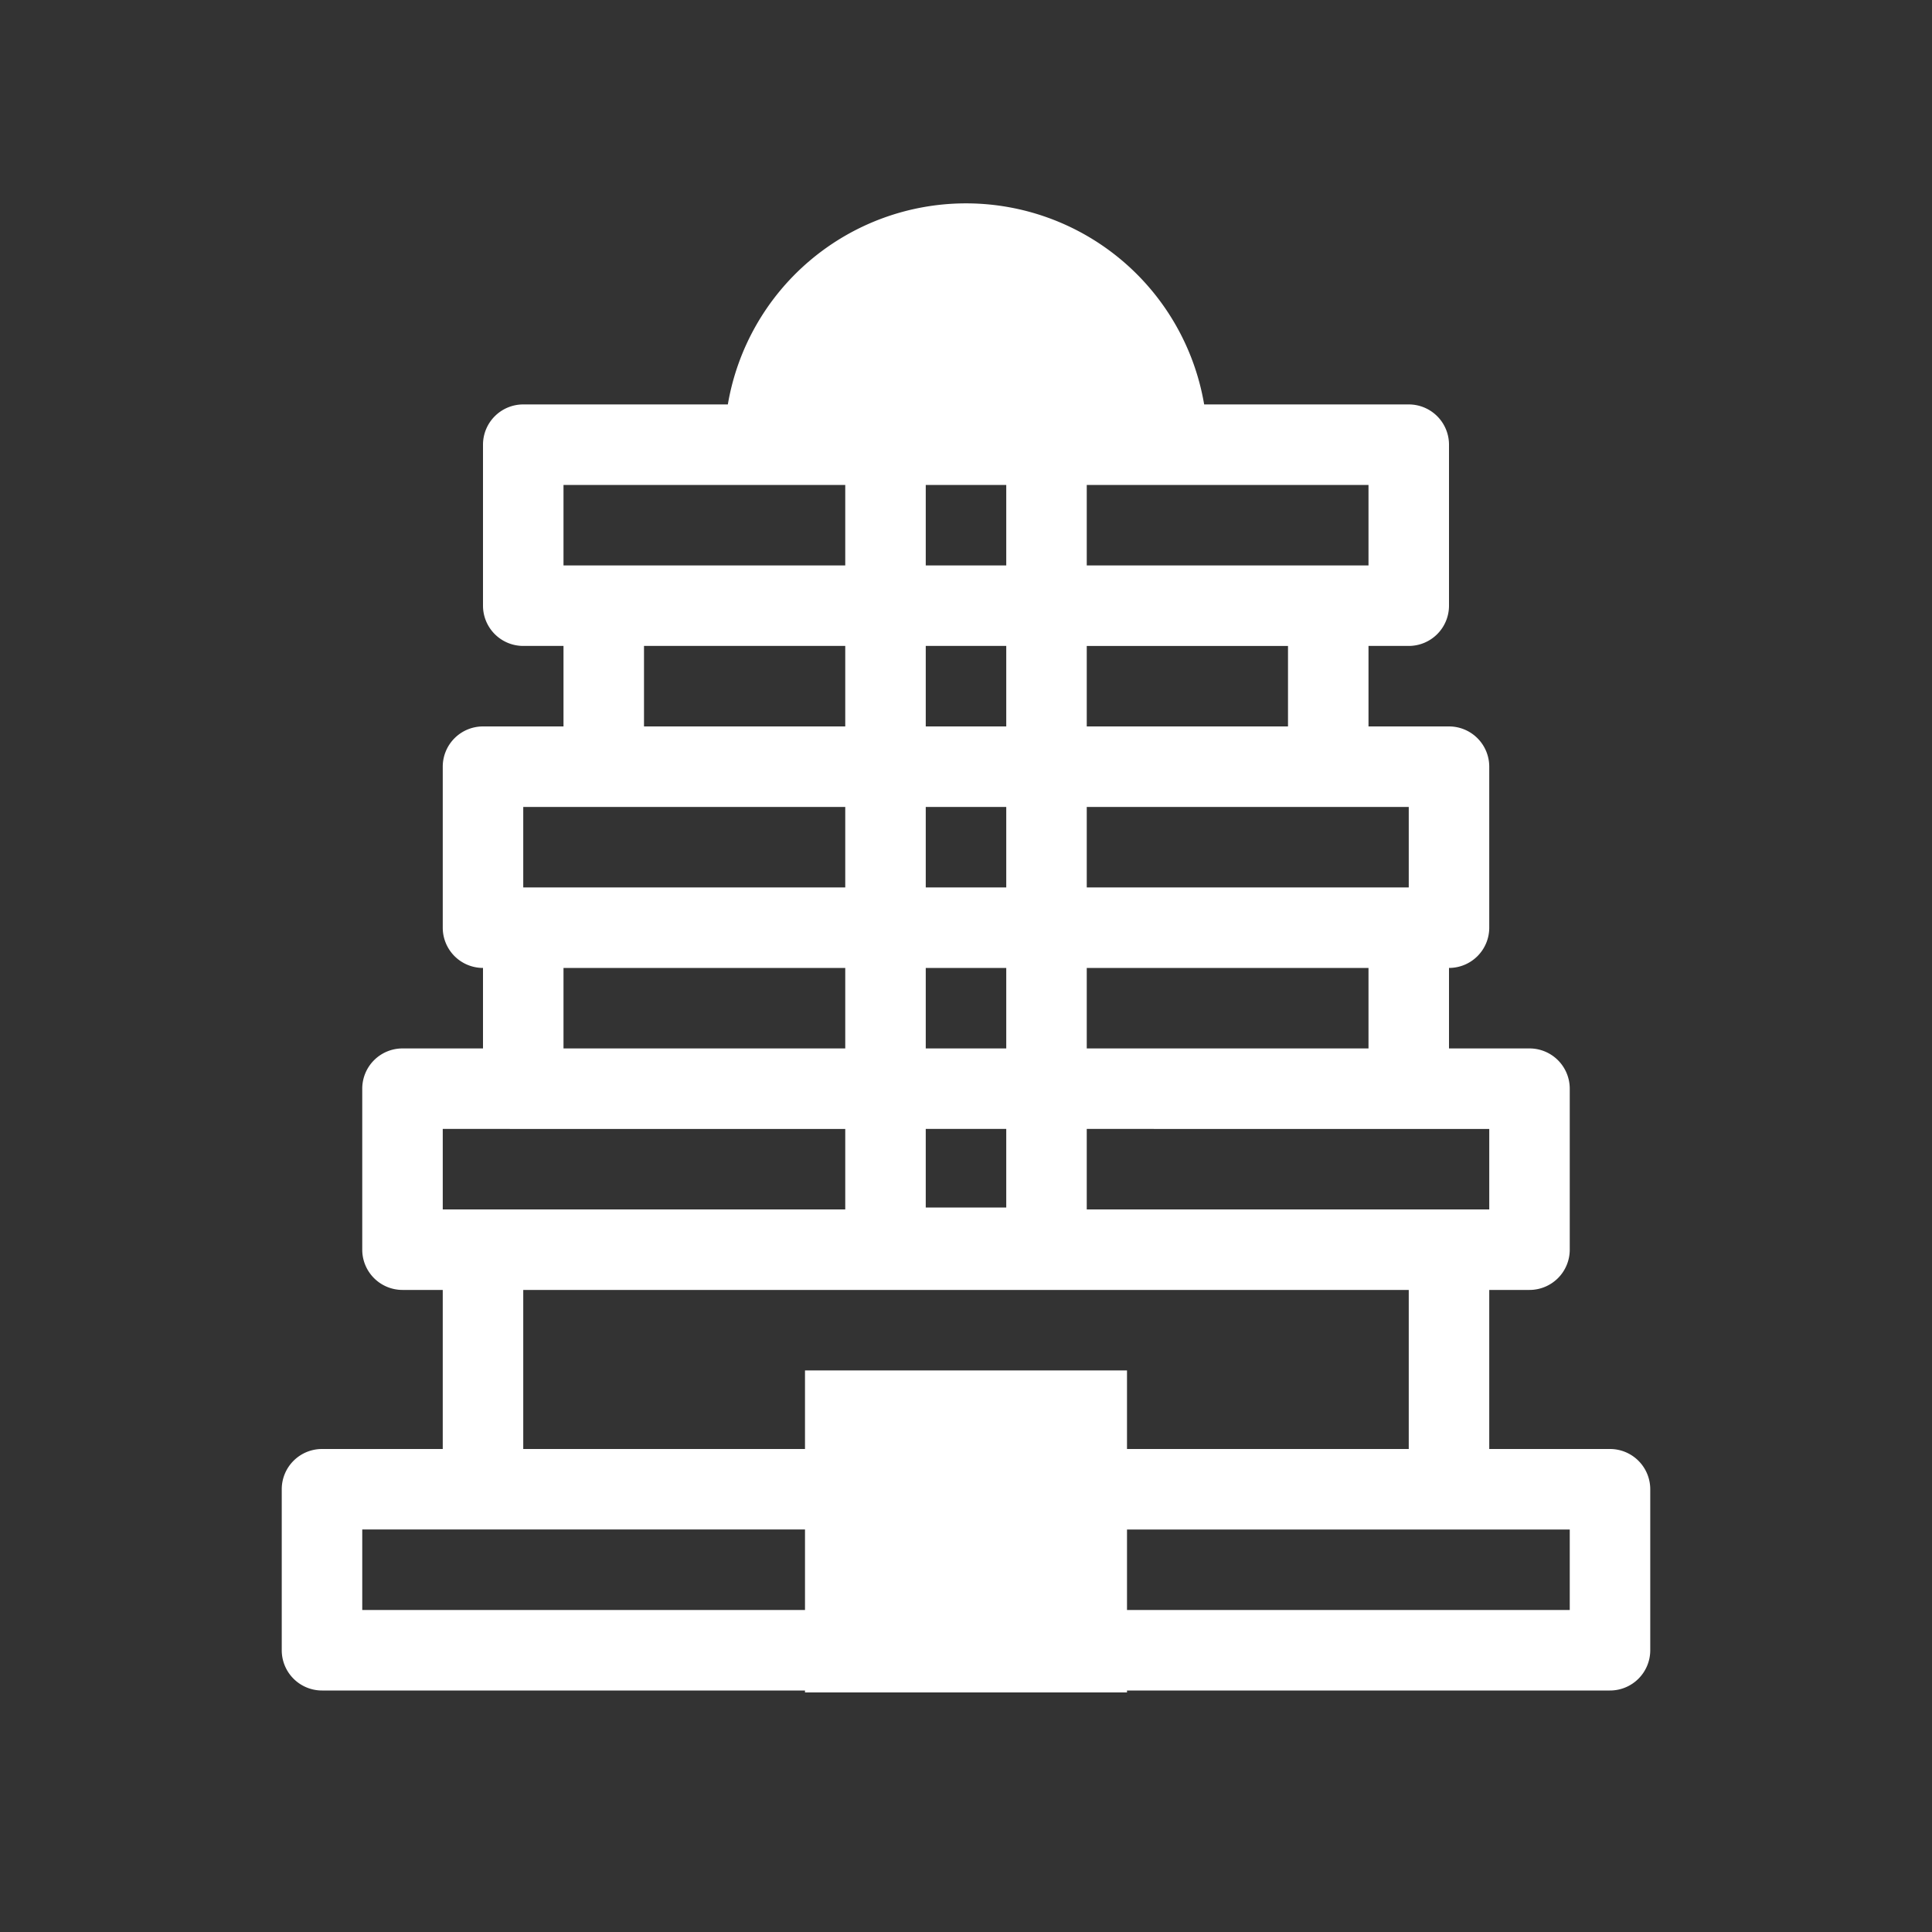 <svg xmlns="http://www.w3.org/2000/svg" width="48" height="48" fill="none"><path fill="#333" d="M14 12.048h7v2h-7v-2Zm7 4h-5v2h5v-2Zm2 2v-2h2v2h-2Zm-2 2h-8v2h8v-2Zm2 2v-2h2v2h-2Zm-2 2h-7v2h7v-2Zm2 2v-2h2v2h-2Zm-12 2v2h10v-2H11Zm26 2v-2H27v2h10Zm-12-2V30h-2v-1.952h2Zm2-2h7v-2h-7v2Zm0-4h8v-2h-8v2Zm0-4h5v-2h-5v2Zm0-4h7v-2h-7v2Zm-2-2v2h-2v-2h2ZM35 36v-3.952H13V36h7v-1.952h8V36h7Zm-7 2v2h11v-2H28Zm-8 0v2H9v-2h11Z"/><path fill="#333" fill-rule="evenodd" d="M48 0H0v48h48V0ZM35 10.048h-5.083a6.002 6.002 0 0 0-11.834 0H13a1 1 0 0 0-1 1v4a1 1 0 0 0 1 1h1v2h-2a1 1 0 0 0-1 1v4a1 1 0 0 0 1 1v2h-2a1 1 0 0 0-1 1v4a1 1 0 0 0 1 1h1V36H8a1 1 0 0 0-1 1v4a1 1 0 0 0 1 1h12v.048h8V42h12a1 1 0 0 0 1-1v-4a1 1 0 0 0-1-1h-3v-3.952h1a1 1 0 0 0 1-1v-4a1 1 0 0 0-1-1h-2v-2a1 1 0 0 0 1-1v-4a1 1 0 0 0-1-1h-2v-2h1a1 1 0 0 0 1-1v-4a1 1 0 0 0-1-1Z" clip-rule="evenodd"/></svg>